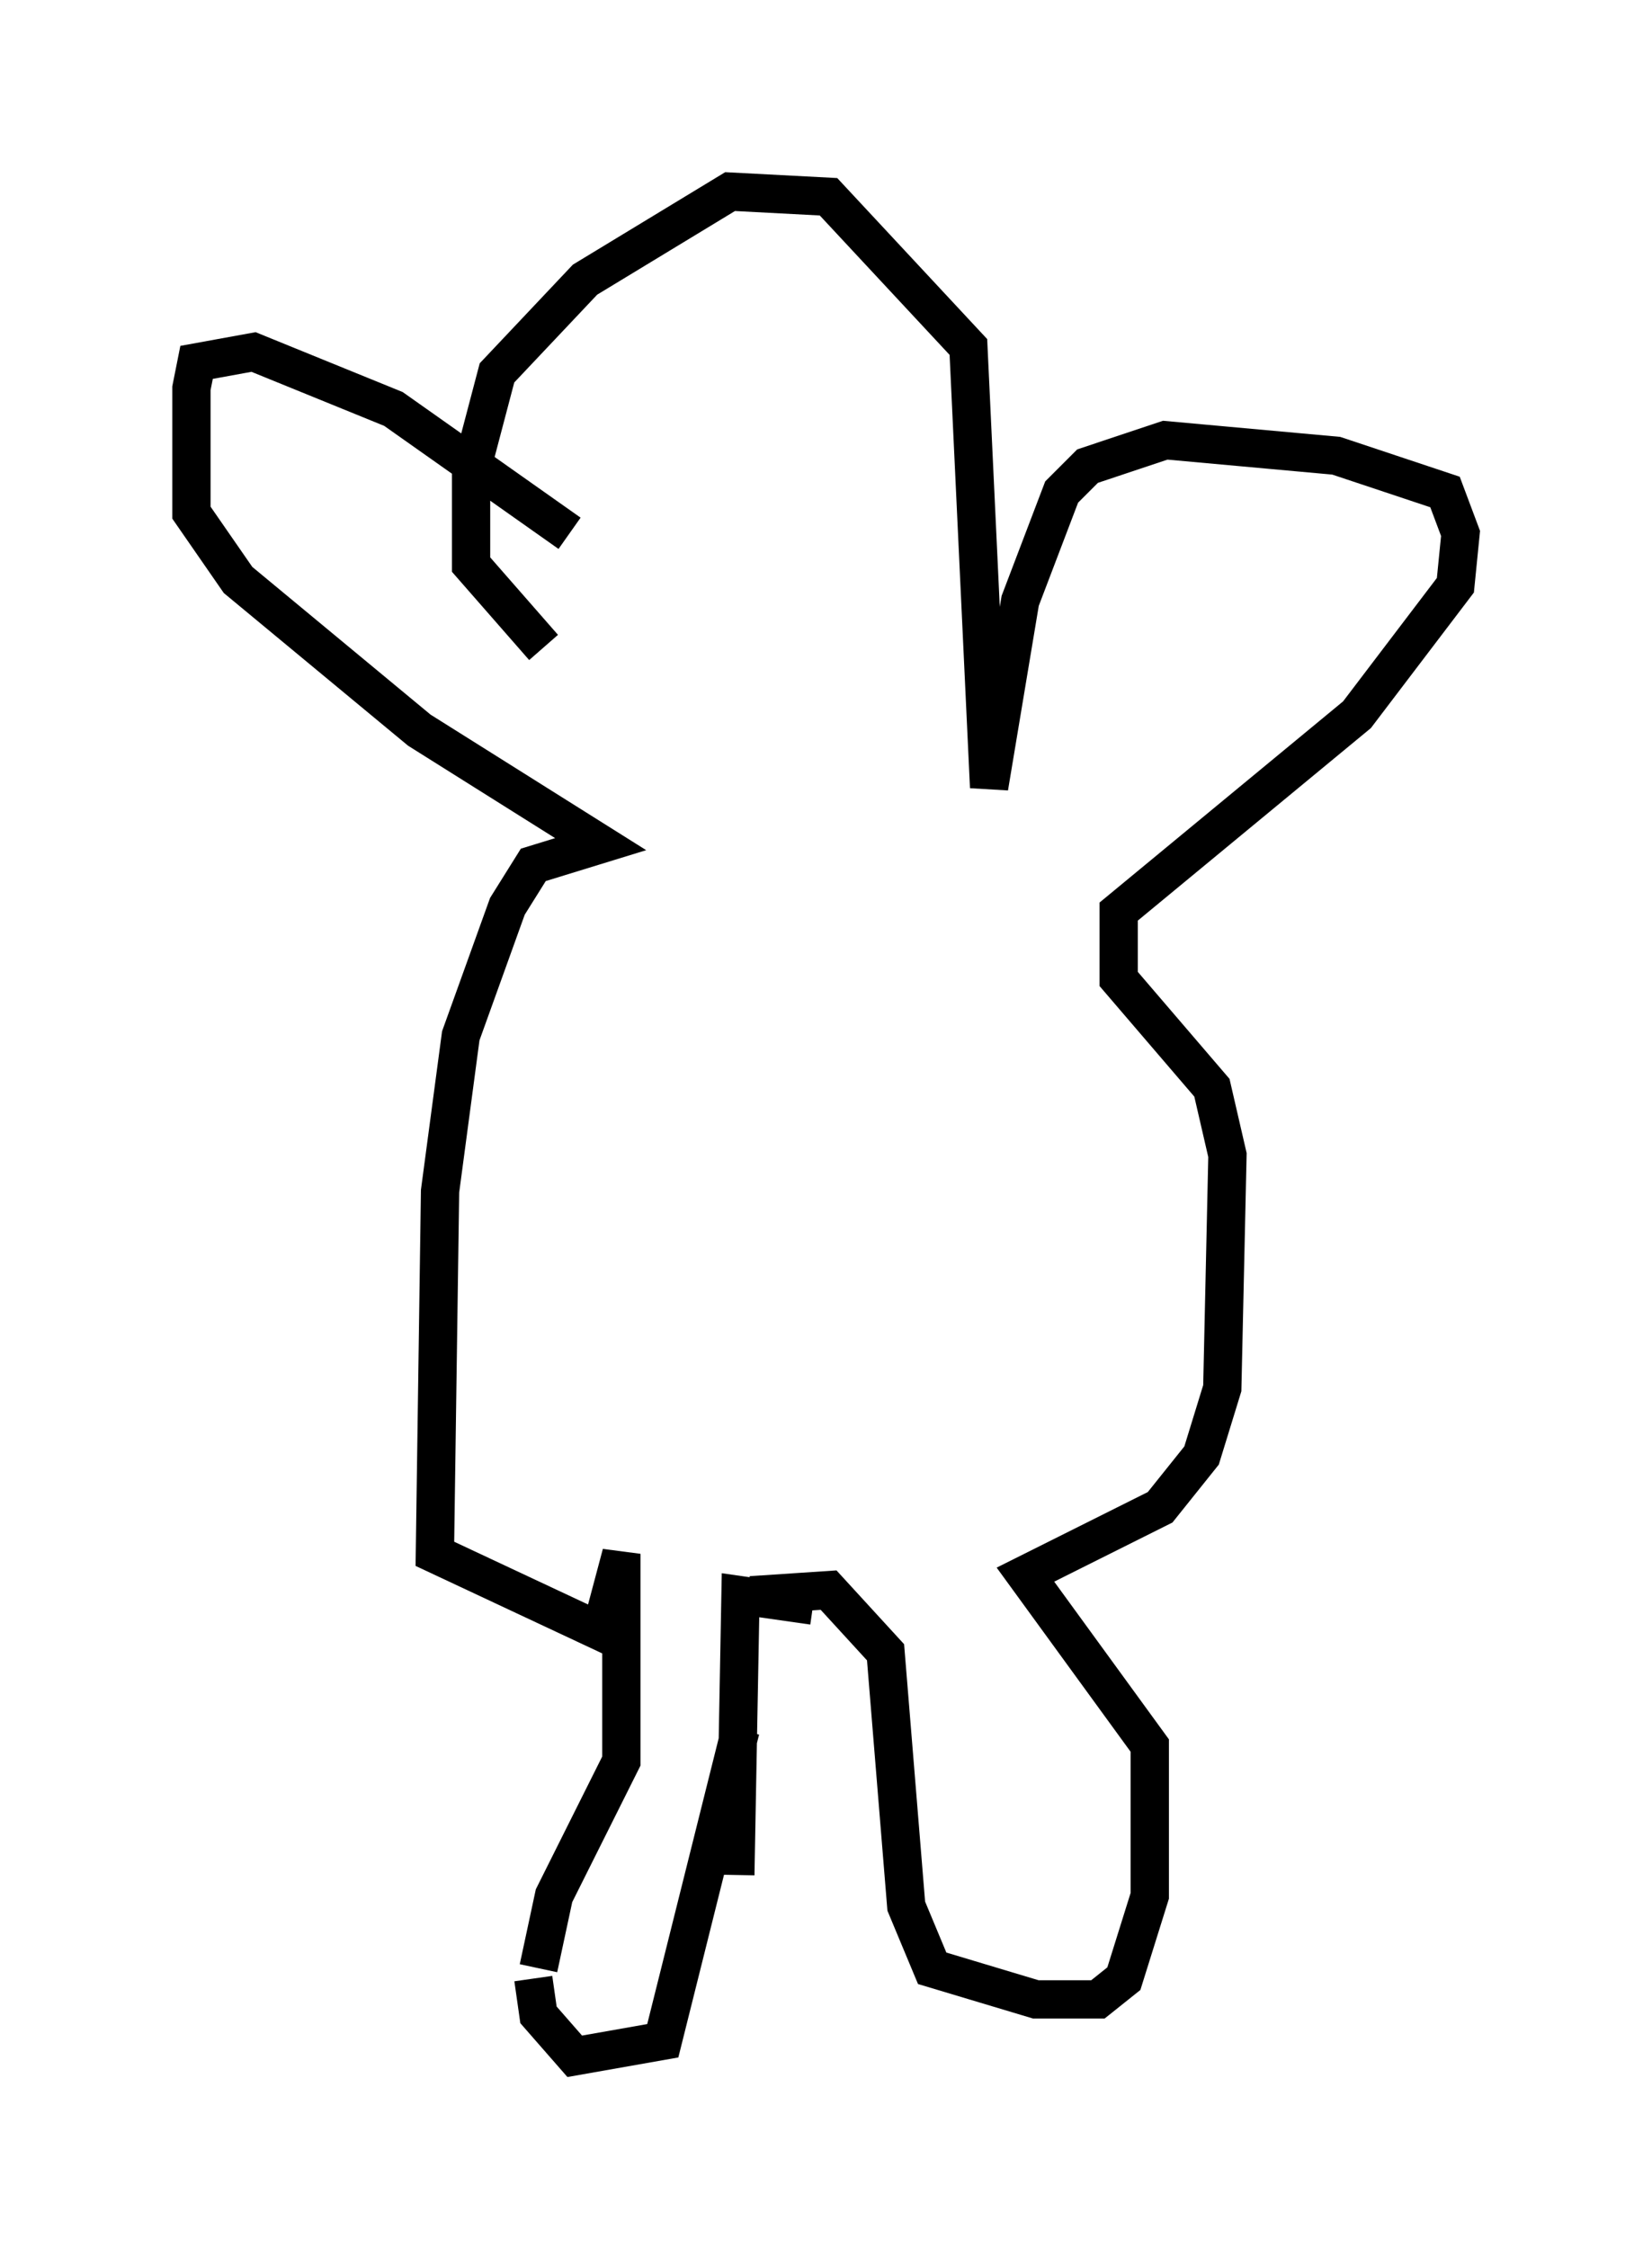 <?xml version="1.0" encoding="utf-8" ?>
<svg baseProfile="full" height="58.714" version="1.1" width="43.153" xmlns="http://www.w3.org/2000/svg" xmlns:ev="http://www.w3.org/2001/xml-events" xmlns:xlink="http://www.w3.org/1999/xlink"><defs /><rect fill="white" height="58.714" width="43.153" x="0" y="0" /><path d="M17.314, 16.773 m-2.436, -2.842 l-4.601, -3.248 -3.654, -1.488 l-1.488, 0.271 -0.135, 0.677 l0.0, 3.248 1.218, 1.759 l4.736, 3.924 4.736, 2.977 l-1.759, 0.541 -0.677, 1.083 l-1.218, 3.383 -0.541, 4.059 l-0.135, 9.472 4.33, 2.03 l0.541, -2.03 0.0, 5.413 l-1.759, 3.518 -0.406, 1.894 m5.142, -2.436 l0.135, -7.307 1.894, 0.271 m-1.894, 3.248 l-2.03, 8.119 -2.3, 0.406 l-0.947, -1.083 -0.135, -0.947 m5.683, -10.013 l2.03, -0.135 1.488, 1.624 l0.541, 6.631 0.677, 1.624 l2.706, 0.812 1.624, 0.0 l0.677, -0.541 0.677, -2.165 l0.0, -3.924 -3.248, -4.465 l3.518, -1.759 1.083, -1.353 l0.541, -1.759 0.135, -6.089 l-0.406, -1.759 -2.436, -2.842 l0.0, -1.759 6.225, -5.142 l2.571, -3.383 0.135, -1.353 l-0.406, -1.083 -2.842, -0.947 l-4.465, -0.406 -2.03, 0.677 l-0.677, 0.677 -1.083, 2.842 l-0.812, 4.871 -0.541, -11.502 l-3.654, -3.924 -2.571, -0.135 l-3.789, 2.3 -2.3, 2.436 l-0.677, 2.571 0.0, 2.436 l1.894, 2.165 m3.789, -7.172 l0.0, 0.0 m4.465, -2.03 l0.0, 0.0 m-5.819, 1.083 l0.0, 0.0 m4.059, -0.541 l0.0, 0.0 m-0.406, -0.135 l0.0, 0.0 " fill="none" stroke="black" stroke-width="1" /></svg>